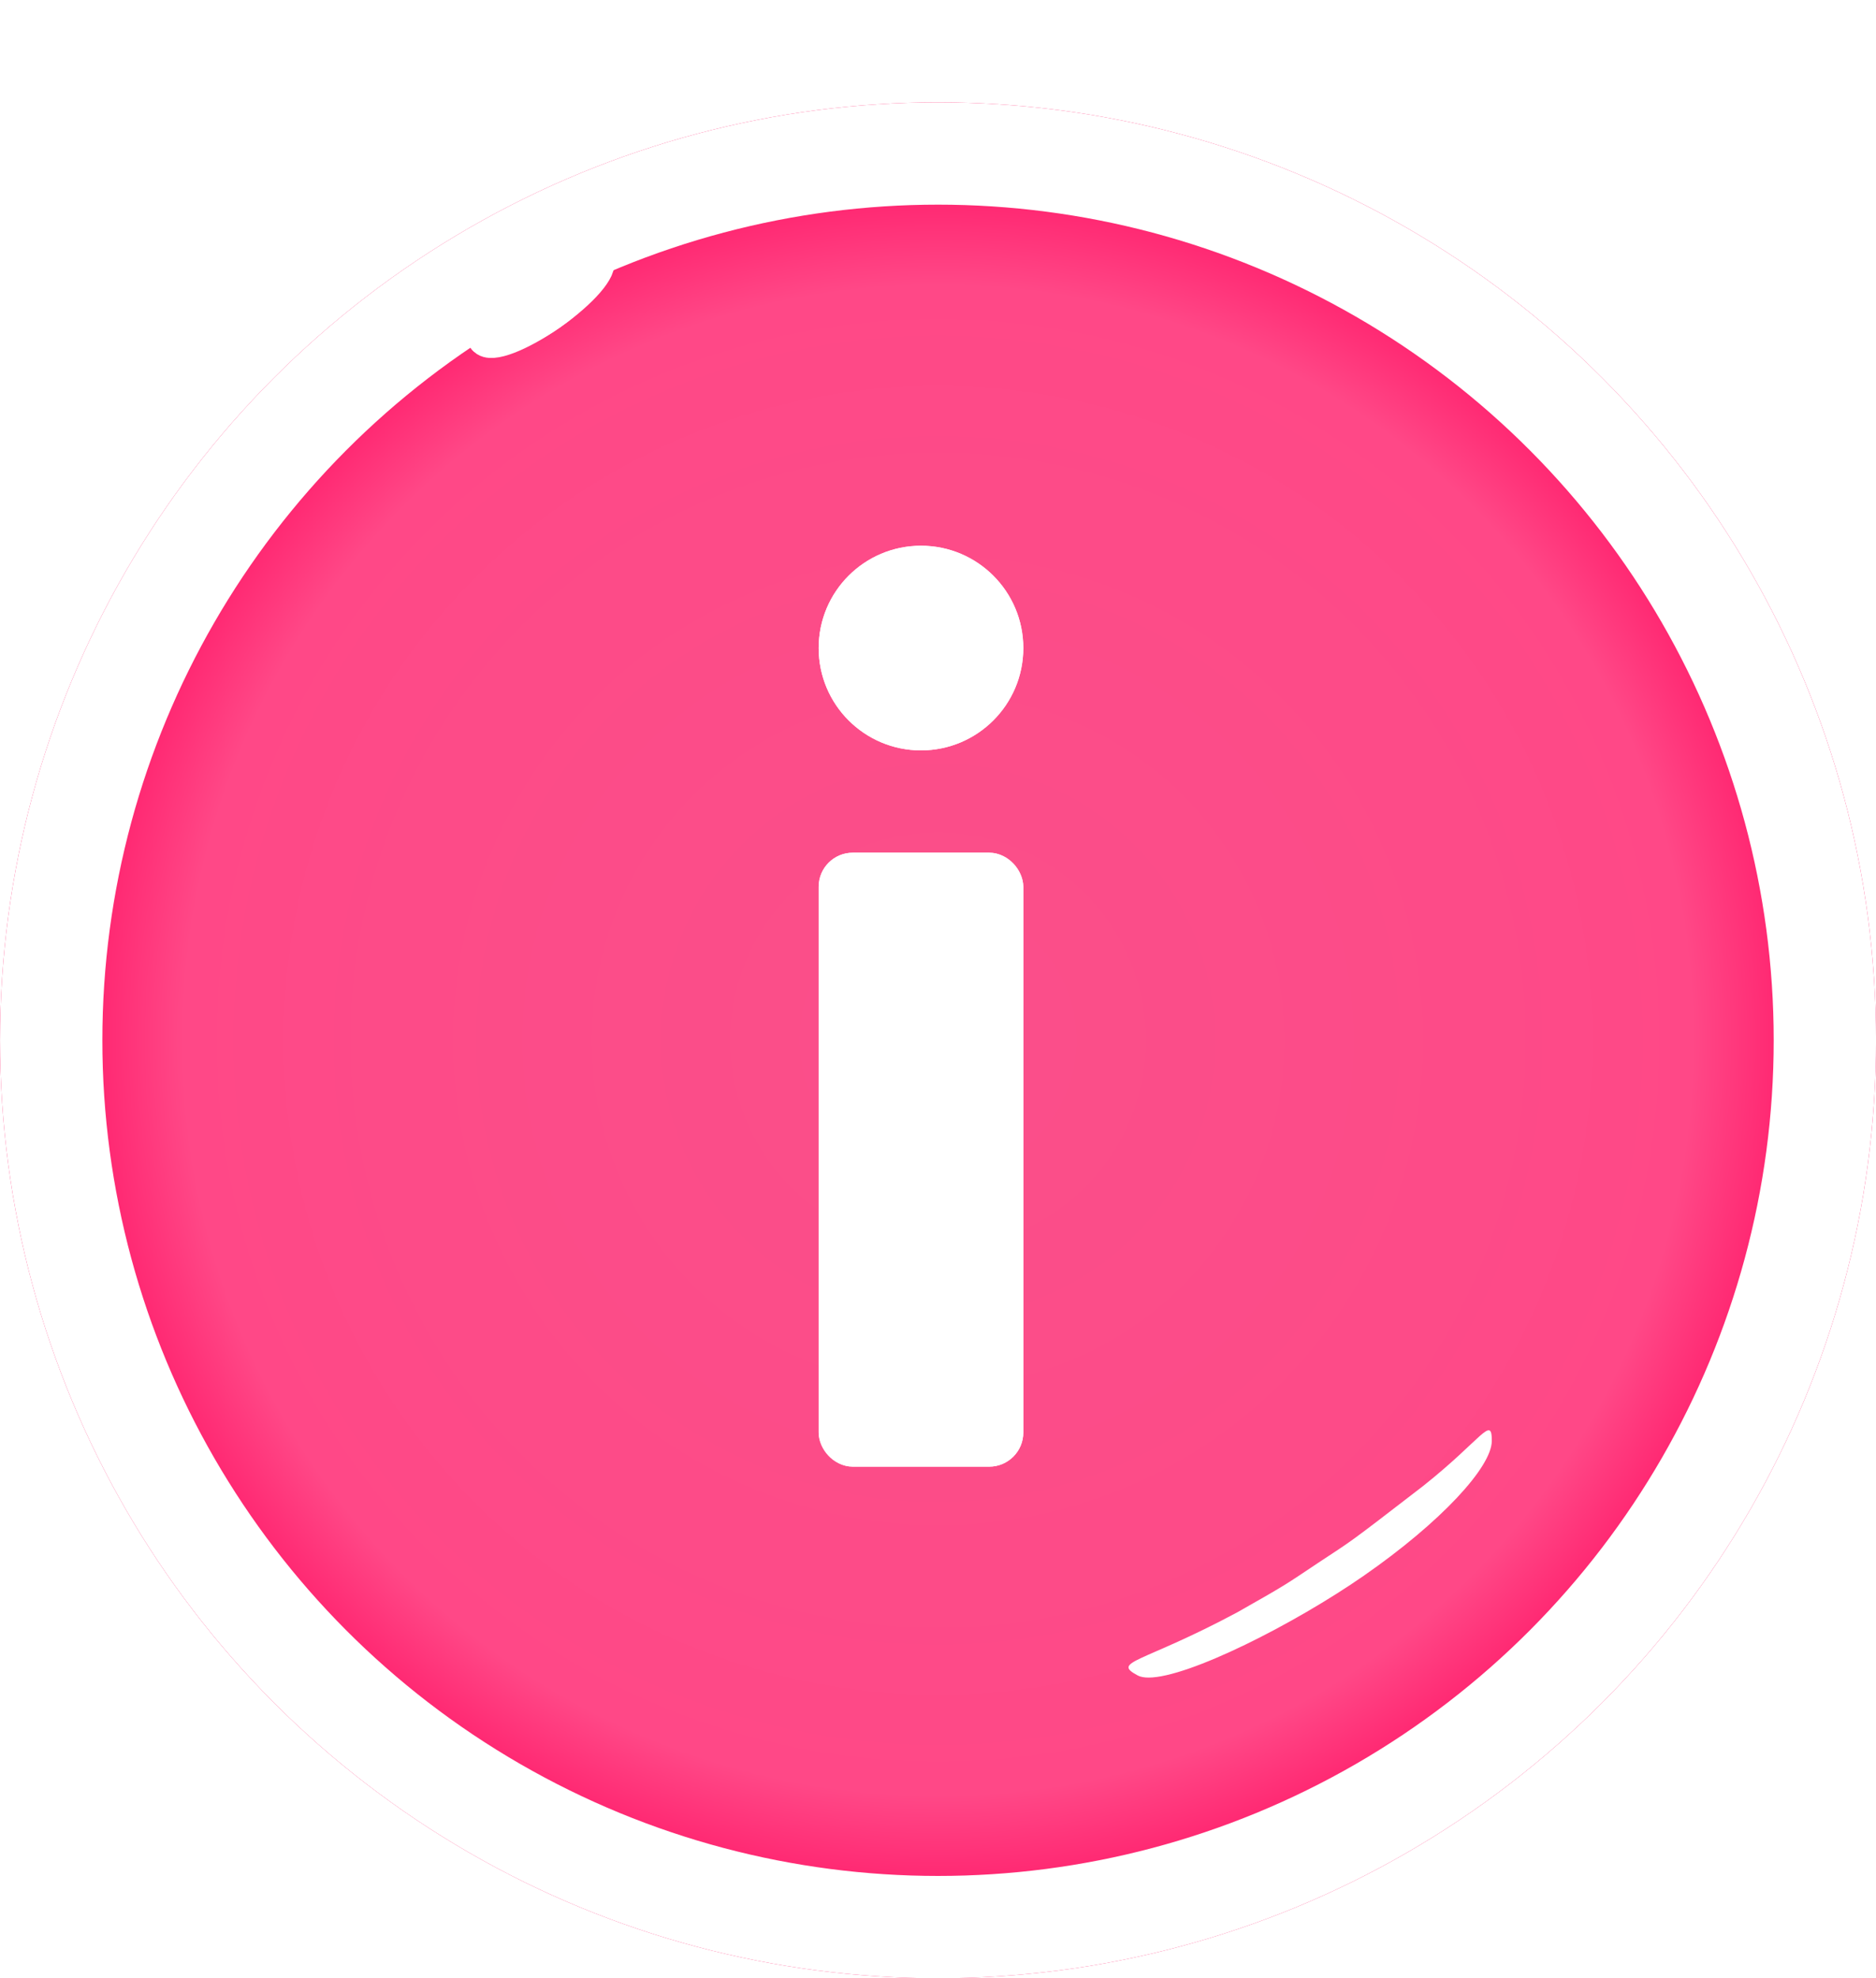 <svg xmlns="http://www.w3.org/2000/svg" xmlns:xlink="http://www.w3.org/1999/xlink" width="55" height="58" viewBox="0 0 55 58">
  <defs>
    <radialGradient id="radial-gradient" cx="0.5" cy="0.5" r="0.5" gradientUnits="objectBoundingBox">
      <stop offset="0" stop-color="#fa4f8a"/>
      <stop offset="0.586" stop-color="#fd4b88"/>
      <stop offset="0.798" stop-color="#ff4887"/>
      <stop offset="1" stop-color="#ff0058"/>
    </radialGradient>
    <filter id="Ellipse_29" x="0" y="0" width="55" height="58" filterUnits="userSpaceOnUse">
      <feOffset dy="3" input="SourceAlpha"/>
      <feGaussianBlur result="blur"/>
      <feFlood flood-opacity="0.161"/>
      <feComposite operator="in" in2="blur"/>
      <feComposite in="SourceGraphic"/>
    </filter>
    <filter id="Ellipse_33" x="24" y="13" width="6" height="9" filterUnits="userSpaceOnUse">
      <feOffset dy="3" input="SourceAlpha"/>
      <feGaussianBlur result="blur-2"/>
      <feFlood flood-opacity="0.161"/>
      <feComposite operator="in" in2="blur-2"/>
      <feComposite in="SourceGraphic"/>
    </filter>
    <filter id="Rectangle_6" x="24" y="22" width="6" height="21" filterUnits="userSpaceOnUse">
      <feOffset dy="3" input="SourceAlpha"/>
      <feGaussianBlur result="blur-3"/>
      <feFlood flood-opacity="0.161"/>
      <feComposite operator="in" in2="blur-3"/>
      <feComposite in="SourceGraphic"/>
    </filter>
  </defs>
  <g id="Groupe_50" data-name="Groupe 50" transform="translate(-159.649 -384)">
    <g transform="matrix(1, 0, 0, 1, 159.65, 384)" filter="url(#Ellipse_29)">
      <g id="Ellipse_29-2" data-name="Ellipse 29" stroke="#fff" stroke-width="3" fill="url(#radial-gradient)">
        <circle cx="27.5" cy="27.5" r="27.5" stroke="none"/>
        <circle cx="27.5" cy="27.5" r="26" fill="none"/>
      </g>
    </g>
    <g id="Tracé_56" data-name="Tracé 56" transform="translate(198.129 430.852) rotate(-180)" fill="#fff">
      <path d="M -3.145 2.578 C -2.637 2.119 -2 1.607 -1.22 1.066 C -0.57 0.614 0.152 0.17 0.869 -0.23 C 0.462 0.011 0.264 0.143 -0.083 0.375 C -0.189 0.446 -0.31 0.527 -0.456 0.624 C -0.581 0.707 -0.687 0.777 -0.781 0.838 C -1.405 1.248 -1.509 1.317 -3.145 2.578 Z" stroke="none"/>
      <path d="M 4.806 -2.332 C 4.938 -2.332 5.046 -2.312 5.125 -2.27 C 5.904 -1.851 5.015 -1.924 2.204 -0.418 C 0.662 0.452 0.728 0.439 -0.18 1.041 C -1.195 1.713 -0.947 1.513 -3.243 3.285 C -4.978 4.663 -5.258 5.368 -5.256 4.605 C -5.253 3.842 -3.769 2.228 -1.505 0.655 C 0.529 -0.758 3.633 -2.332 4.806 -2.332 Z" stroke="none" fill="#fff"/>
    </g>
    <g id="Ellipse_30" data-name="Ellipse 30" transform="matrix(0.819, -0.574, 0.574, 0.819, 172.88, 393.392)" fill="#fff" stroke="#fff" stroke-width="1">
      <ellipse cx="2.5" cy="1" rx="2.5" ry="1" stroke="none"/>
      <ellipse cx="2.5" cy="1" rx="2" ry="0.5" fill="none"/>
    </g>
    <g transform="matrix(1, 0, 0, 1, 159.65, 384)" filter="url(#Ellipse_33)">
      <g id="Ellipse_33-2" data-name="Ellipse 33" transform="translate(24 13)" fill="#fff" stroke="#fff" stroke-width="1">
        <circle cx="3" cy="3" r="3" stroke="none"/>
        <circle cx="3" cy="3" r="2.5" fill="none"/>
      </g>
    </g>
    <g transform="matrix(1, 0, 0, 1, 159.65, 384)" filter="url(#Rectangle_6)">
      <g id="Rectangle_6-2" data-name="Rectangle 6" transform="translate(24 22)" fill="#fff" stroke="#fff" stroke-width="1">
        <rect width="6" height="18" rx="1" stroke="none"/>
        <rect x="0.5" y="0.5" width="5" height="17" rx="0.5" fill="none"/>
      </g>
    </g>
  </g>
</svg>
